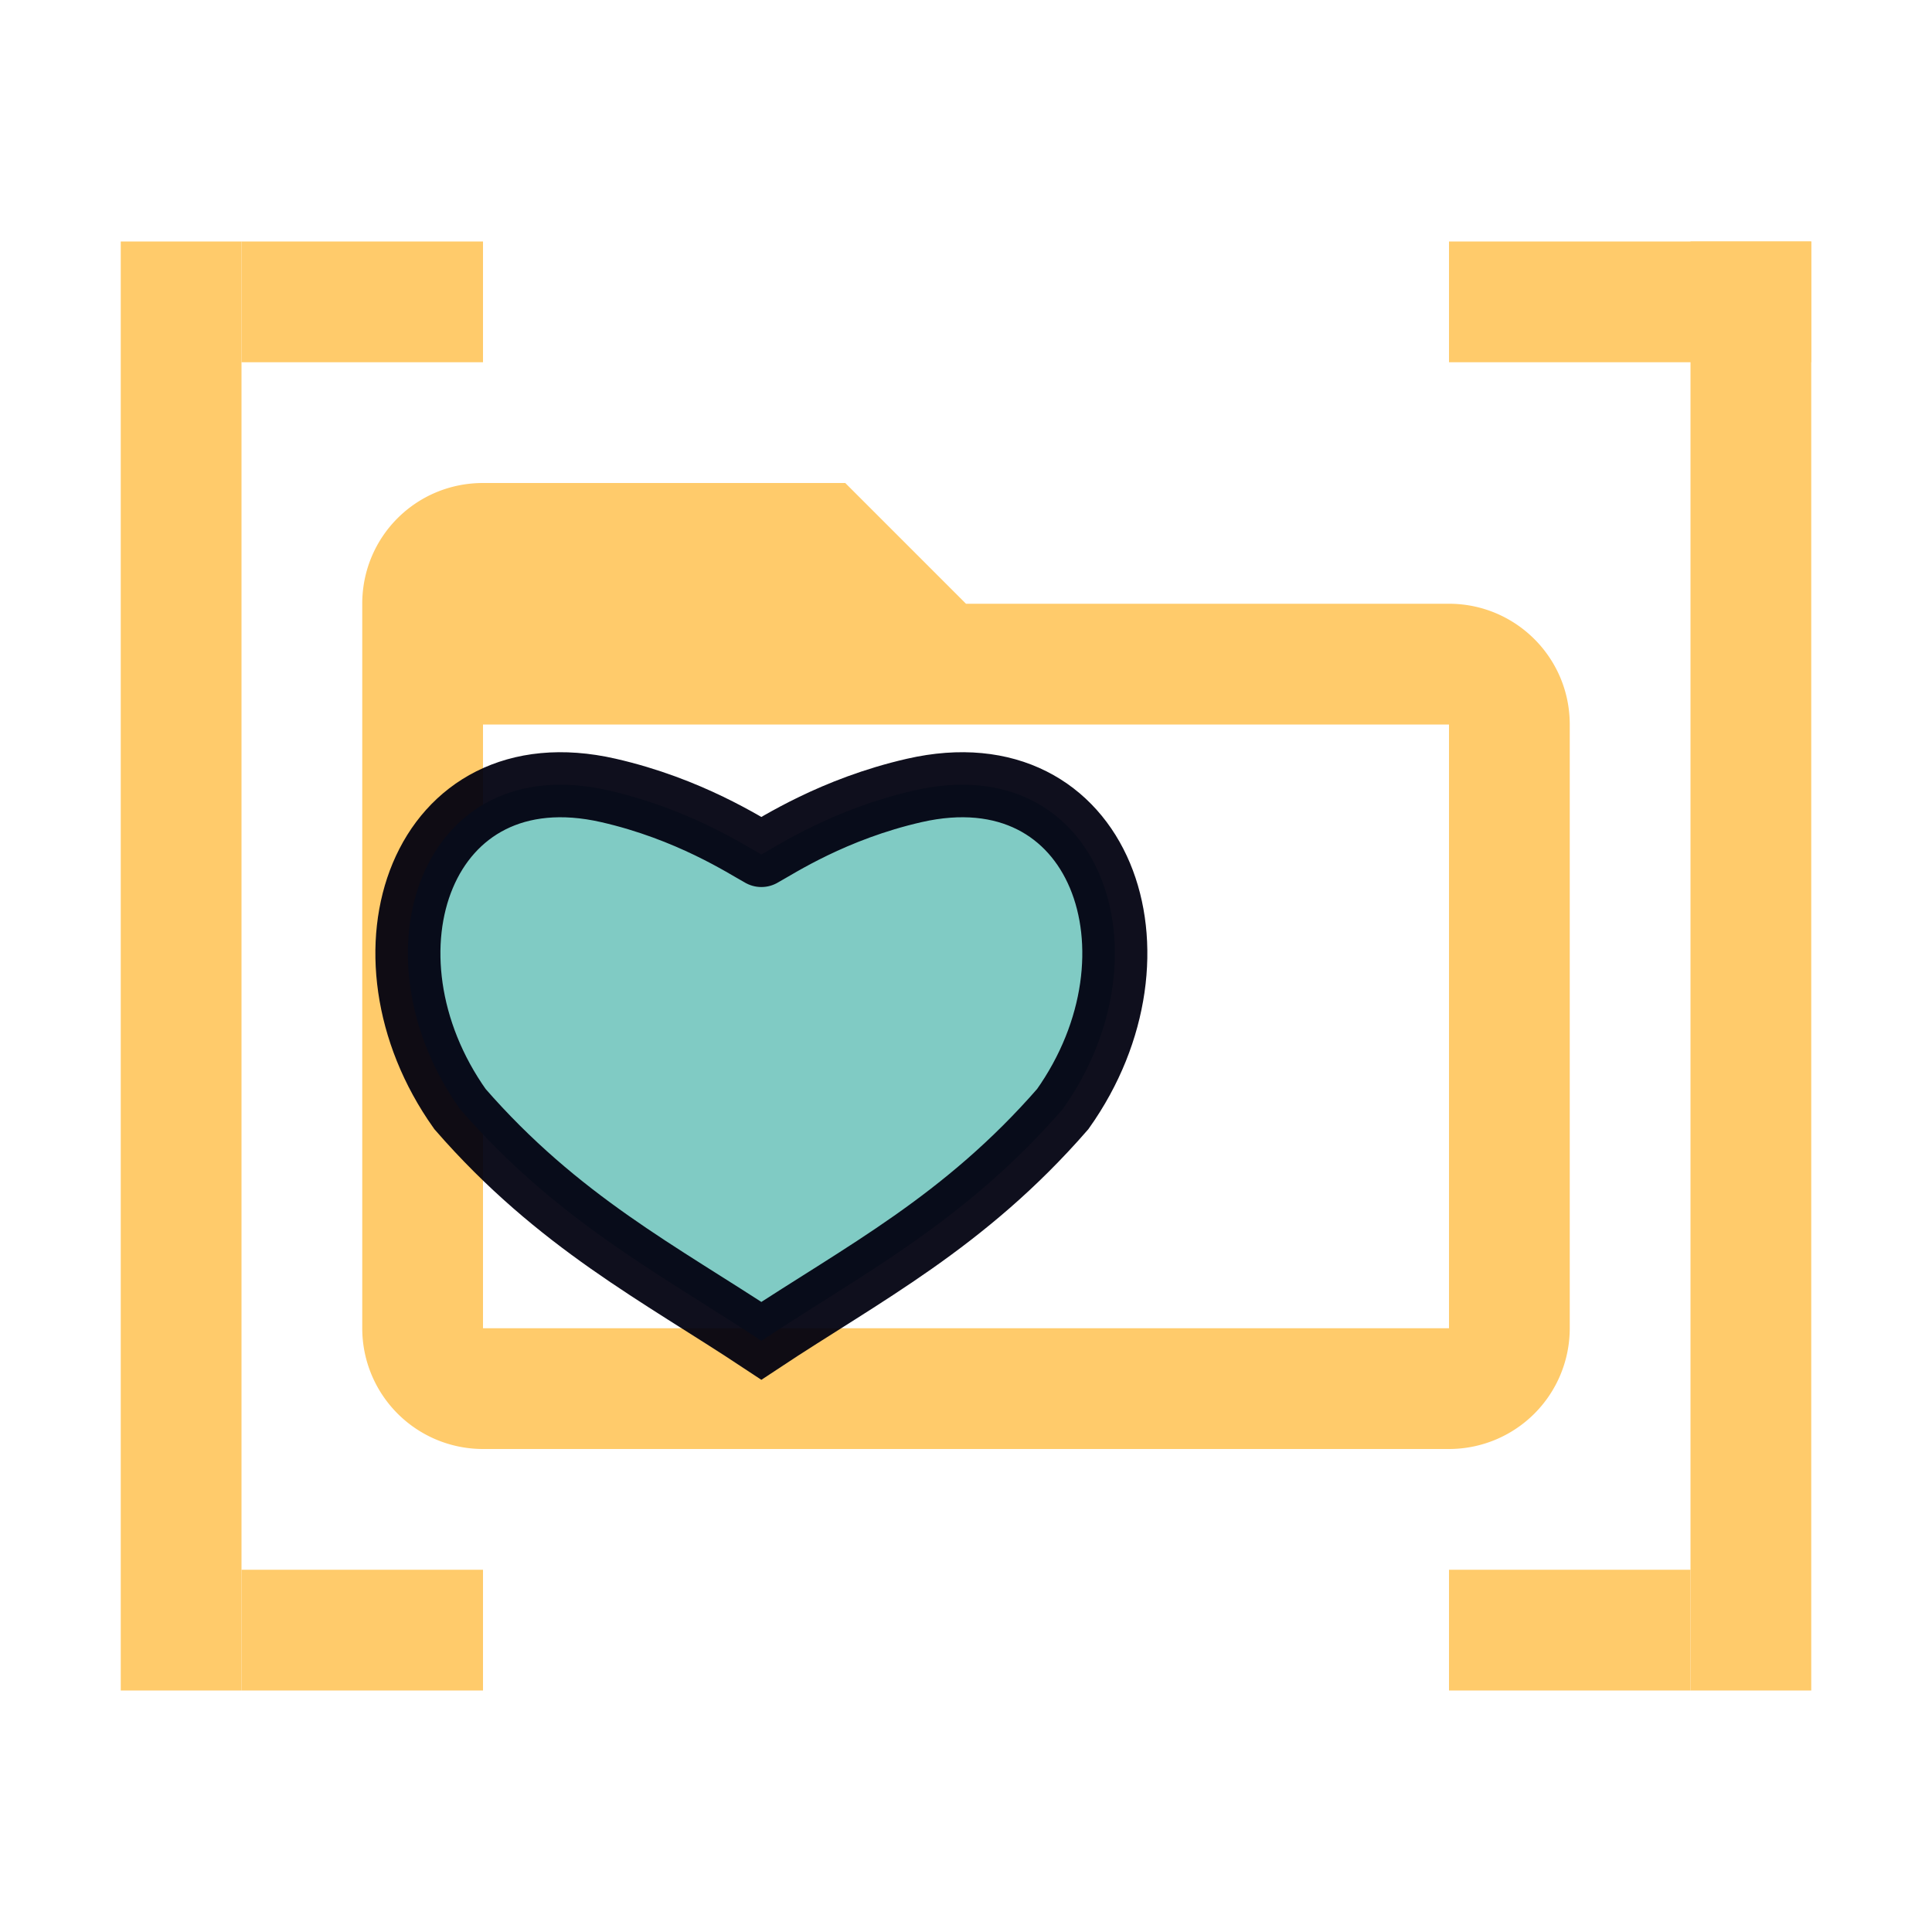 <?xml version="1.0" encoding="UTF-8" standalone="no"?>
<svg
   xmlns:dc="http://purl.org/dc/elements/1.1/"
   xmlns:cc="http://creativecommons.org/ns#"
   xmlns:rdf="http://www.w3.org/1999/02/22-rdf-syntax-ns#"
   xmlns:svg="http://www.w3.org/2000/svg"
   xmlns="http://www.w3.org/2000/svg"
   xmlns:sodipodi="http://sodipodi.sourceforge.net/DTD/sodipodi-0.dtd"
   xmlns:inkscape="http://www.inkscape.org/namespaces/inkscape"
   width="16px"
   height="16px"
   viewBox="0 0 24 24"
   fill="#FFCB6B"
   version="1.1"
   id="svg20"
   sodipodi:docname="GroupByPackage.svg"
   inkscape:version="0.92.3 (unknown)">
  <defs
     id="defs24" />
  <sodipodi:namedview
     pagecolor="#ffffff"
     bordercolor="#666666"
     borderopacity="1"
     objecttolerance="10"
     gridtolerance="10"
     guidetolerance="10"
     inkscape:pageopacity="0"
     inkscape:pageshadow="2"
     inkscape:window-width="640"
     inkscape:window-height="491"
     id="namedview22"
     showgrid="false"
     inkscape:zoom="14.75"
     inkscape:cx="8"
     inkscape:cy="8"
     inkscape:window-x="84"
     inkscape:window-y="582"
     inkscape:window-maximized="0"
     inkscape:current-layer="svg20" />
  <g
     transform="scale(1.5)"
     id="g14">
    <rect
       width="1"
       height="12"
       x="1"
       y="2"
       id="rect2" />
    <rect
       width="2"
       height="1"
       x="2"
       y="2"
       id="rect4" />
    <rect
       width="2"
       height="1"
       x="2"
       y="13"
       id="rect6" />
    <rect
       width="1"
       height="12"
       x="14"
       y="2"
       id="rect8" />
    <rect
       width="3"
       height="1"
       x="12"
       y="2"
       id="rect10" />
    <rect
       width="2"
       height="1"
       x="12"
       y="13"
       id="rect12" />
  </g>
  <path
     inkscape:connector-curvature="0"
     d="M 18,16.5 H 6 V 9 H 18 M 18,7.5 H 12 L 10.5,6 H 6 C 5.168,6 4.5,6.668 4.5,7.5 v 9 A 1.5,1.5 0 0 0 6,18 h 12 a 1.5,1.5 0 0 0 1.5,-1.5 V 9 C 19.5,8.168 18.825,7.5 18,7.5 Z"
     id="svg_1"
     style="stroke-width:0.75" />
  <path
     sodipodi:nodetypes="cscccsc"
     inkscape:connector-curvature="0"
     id="path1445-6"
     d="m 9.458,10.615 c 0.204,-0.112 0.893,-0.566 1.9,-0.796 2.321,-0.53 3.213,2.029 1.844,3.958 -1.222,1.404 -2.491,2.049 -3.744,2.879 C 8.205,15.826 6.936,15.181 5.714,13.777 4.345,11.848 5.237,9.289 7.558,9.819 8.564,10.049 9.253,10.503 9.458,10.615"
     style="fill:#80cbc4;fill-opacity:1;stroke:#00000f;stroke-width:0.808;stroke-linecap:round;stroke-linejoin:miter;stroke-miterlimit:4;stroke-dasharray:none;stroke-opacity:0.941" />
</svg>
